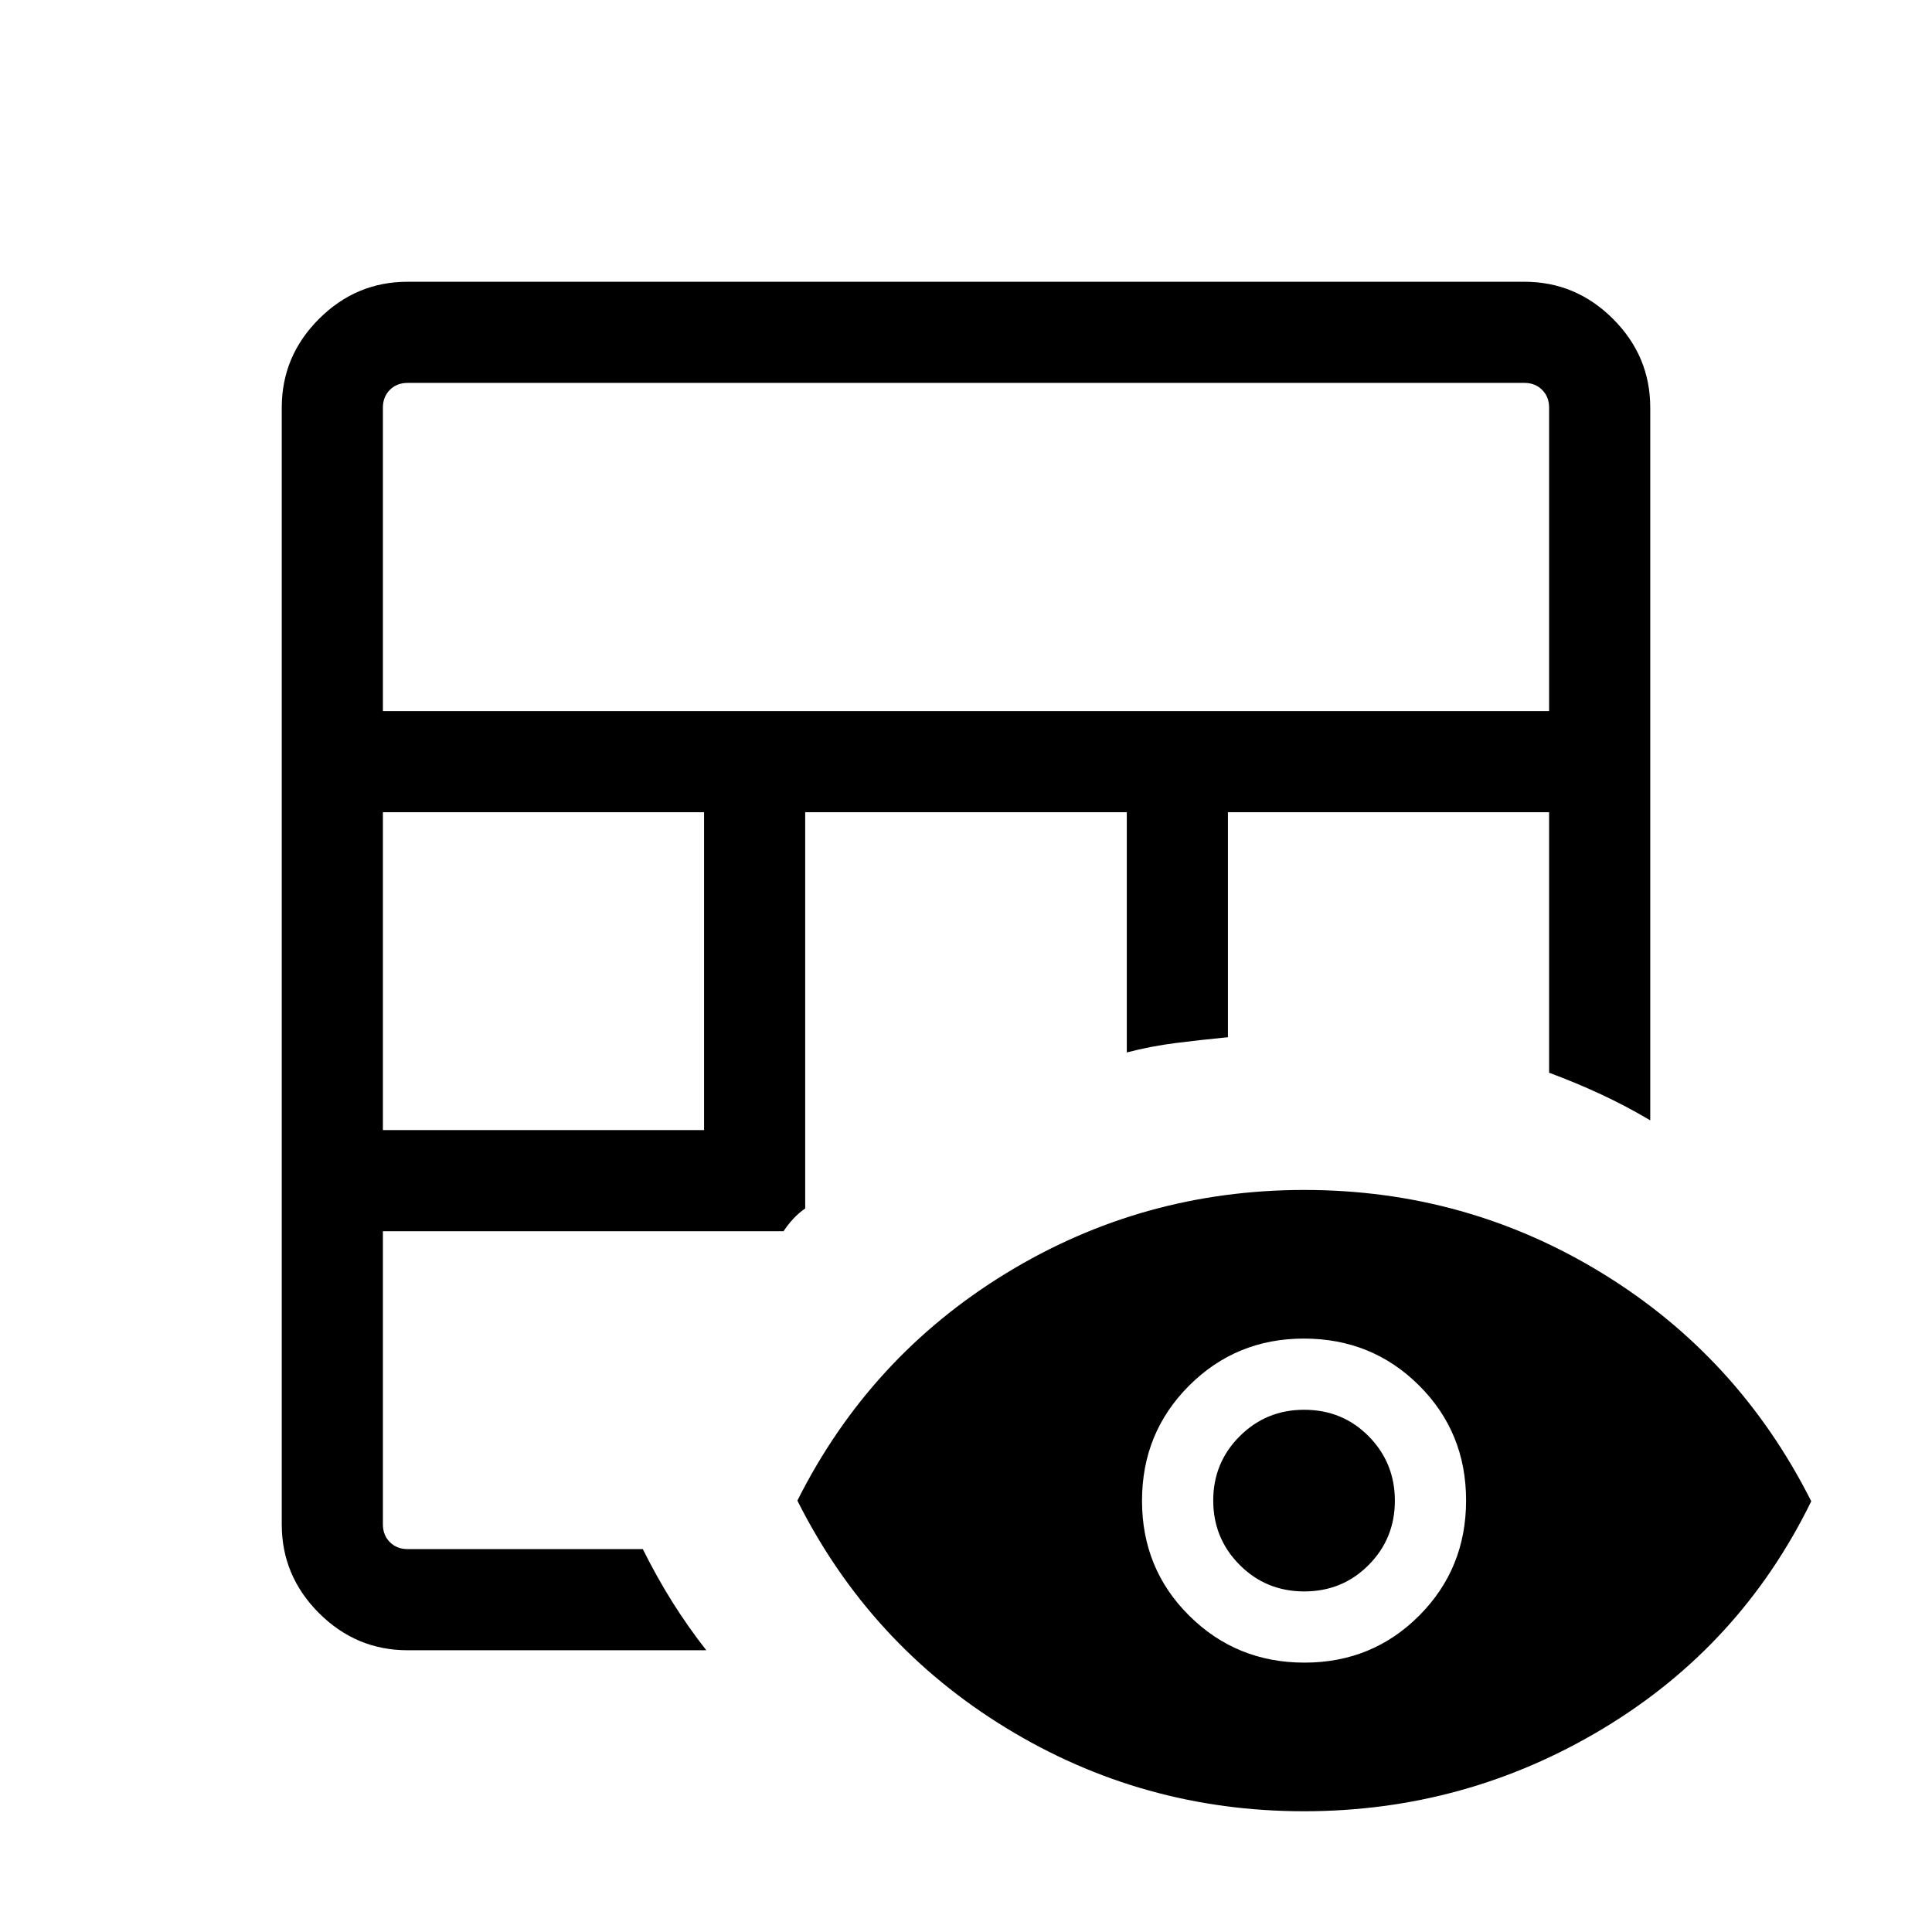 <svg xmlns="http://www.w3.org/2000/svg" height="40" viewBox="0 -960 960 960" width="40"><path d="M202.57-140q-25.61 0-44.09-18.48Q140-176.96 140-202.57v-554.86q0-25.61 18.48-44.09Q176.96-820 202.57-820h554.86q25.61 0 44.09 18.48Q820-783.04 820-757.43v354.12q-12.1-7.17-24.44-12.91-12.34-5.74-25.82-10.75v-129.44H610.15v111.8q-13.43 1.3-25.88 2.88-12.44 1.57-24.37 4.68v-119.36H400.1v196.87q-3.13 2.16-5.87 5.1-2.74 2.95-4.89 6.23H190.26v145.64q0 5.39 3.46 8.85t8.85 3.46h116.84q7 14.05 14.72 26.35 7.72 12.29 16.82 23.91H202.57Zm-12.31-258.46h159.59v-157.95H190.26v157.95Zm0-208.21h579.48v-150.76q0-5.39-3.46-8.85t-8.85-3.46H202.57q-5.39 0-8.85 3.46t-3.46 8.85v150.76ZM647.93-60q-80.37 0-148.1-41.45-67.73-41.45-103.62-112.91 35.89-71.46 103.63-112.91t148.27-41.45q80.53 0 148.13 41.45T900-214.03q-35.08 71.8-103.39 112.91Q728.29-60 647.93-60Zm.26-73.85q33.73 0 57.01-23.37 23.29-23.38 23.29-57.23 0-33.86-23.38-57.14-23.37-23.28-57.22-23.28-33.61 0-57.02 23.37-23.41 23.38-23.41 57.23 0 33.86 23.5 57.14 23.49 23.28 57.23 23.28Zm-.12-35.38q-18.97 0-32.09-13.18-13.13-13.17-13.13-32 0-18.82 13.17-31.95 13.17-13.13 31.99-13.13 19.09 0 32.09 13.18 13 13.18 13 32t-13.03 31.95q-13.03 13.13-32 13.13Z"/></svg>